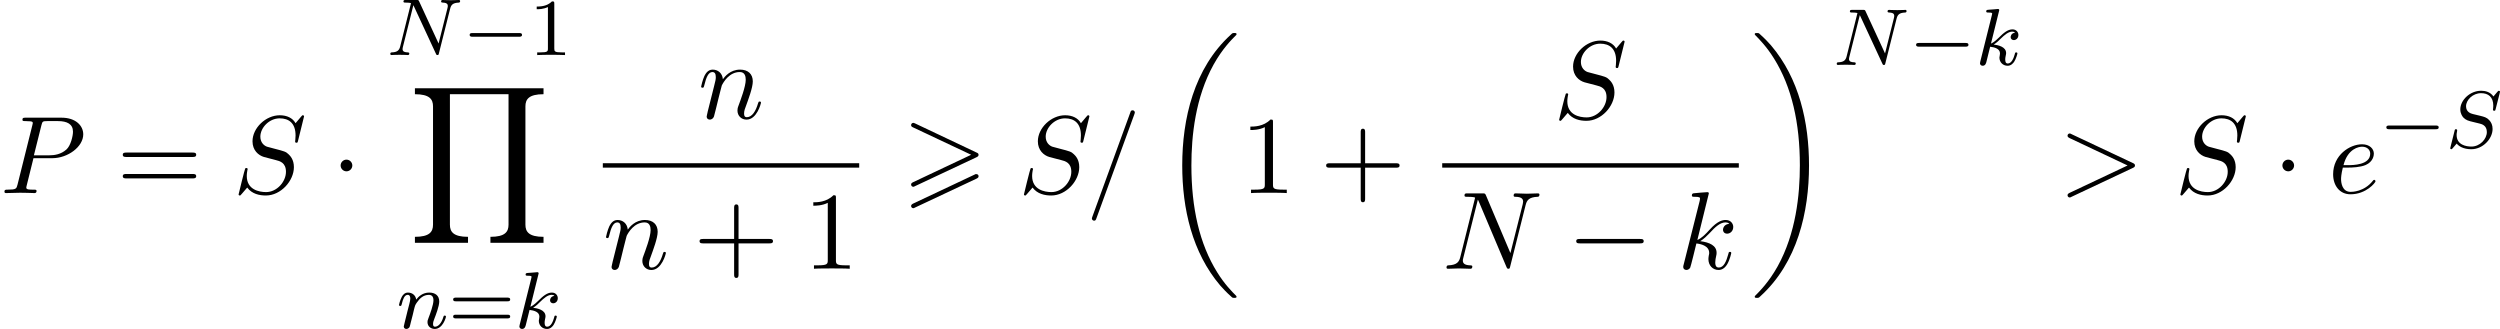 <?xml version='1.0' encoding='UTF-8'?>
<!-- This file was generated by dvisvgm 1.15.1 -->
<svg height='40.793pt' version='1.1' viewBox='1872.02 1484.31 247.051 32.513' width='309.972pt' xmlns='http://www.w3.org/2000/svg' xmlns:xlink='http://www.w3.org/1999/xlink'>
<defs>
<path d='m7.353 -3.535c0.175 -0.076 0.218 -0.153 0.218 -0.24c0 -0.142 -0.076 -0.175 -0.218 -0.24l-6.011 -2.847c-0.153 -0.076 -0.196 -0.076 -0.218 -0.076c-0.12 0 -0.218 0.098 -0.218 0.218c0 0.142 0.087 0.175 0.218 0.24l5.716 2.695l-5.727 2.705c-0.164 0.076 -0.207 0.142 -0.207 0.24c0 0.12 0.098 0.218 0.218 0.218c0.033 0 0.055 0 0.196 -0.076l6.033 -2.836zm0 2.116c0.175 -0.076 0.218 -0.153 0.218 -0.24c0 -0.218 -0.207 -0.218 -0.284 -0.218l-6.175 2.913c-0.109 0.055 -0.207 0.12 -0.207 0.24s0.098 0.218 0.218 0.218c0.033 0 0.055 0 0.196 -0.076l6.033 -2.836z' id='g0-62'/>
<path d='m7.636 25.625c0 -0.044 -0.022 -0.065 -0.044 -0.098c-0.404 -0.404 -1.135 -1.135 -1.865 -2.313c-1.756 -2.815 -2.553 -6.36 -2.553 -10.56c0 -2.935 0.393 -6.72 2.193 -9.971c0.862 -1.549 1.756 -2.444 2.236 -2.924c0.033 -0.033 0.033 -0.055 0.033 -0.087c0 -0.109 -0.076 -0.109 -0.229 -0.109s-0.175 0 -0.338 0.164c-3.655 3.327 -4.8 8.324 -4.8 12.916c0 4.287 0.982 8.607 3.753 11.869c0.218 0.251 0.633 0.698 1.08 1.091c0.131 0.131 0.153 0.131 0.305 0.131s0.229 0 0.229 -0.109z' id='g1-18'/>
<path d='m5.749 12.655c0 -4.287 -0.982 -8.607 -3.753 -11.869c-0.218 -0.251 -0.633 -0.698 -1.08 -1.091c-0.131 -0.131 -0.153 -0.131 -0.305 -0.131c-0.131 0 -0.229 0 -0.229 0.109c0 0.044 0.044 0.087 0.065 0.109c0.382 0.393 1.113 1.124 1.844 2.302c1.756 2.815 2.553 6.36 2.553 10.56c0 2.935 -0.393 6.72 -2.193 9.971c-0.862 1.549 -1.767 2.455 -2.225 2.913c-0.022 0.033 -0.044 0.065 -0.044 0.098c0 0.109 0.098 0.109 0.229 0.109c0.153 0 0.175 0 0.338 -0.164c3.655 -3.327 4.8 -8.324 4.8 -12.916z' id='g1-19'/>
<path d='m13.32 15.273v-0.589c-1.451 0 -1.789 -0.502 -1.789 -1.2v-11.694c0 -0.709 0.349 -1.2 1.789 -1.2v-0.589h-12.709v0.589c1.451 0 1.789 0.502 1.789 1.2v11.694c0 0.709 -0.349 1.2 -1.789 1.2v0.589h5.247v-0.589c-1.451 0 -1.789 -0.502 -1.789 -1.2v-12.895h5.793v12.895c0 0.709 -0.349 1.2 -1.789 1.2v0.589h5.247z' id='g1-89'/>
<path d='m5.571 -1.809c0.128 0 0.303 0 0.303 -0.183s-0.175 -0.183 -0.303 -0.183h-4.567c-0.128 0 -0.303 0 -0.303 0.183s0.175 0.183 0.303 0.183h4.567z' id='g2-0'/>
<path d='m2.503 -5.077c0 -0.215 -0.016 -0.223 -0.231 -0.223c-0.327 0.319 -0.749 0.51 -1.506 0.51v0.263c0.215 0 0.646 0 1.108 -0.215v4.089c0 0.295 -0.024 0.391 -0.781 0.391h-0.279v0.263c0.327 -0.024 1.012 -0.024 1.371 -0.024s1.052 0 1.379 0.024v-0.263h-0.279c-0.757 0 -0.781 -0.096 -0.781 -0.391v-4.423z' id='g6-49'/>
<path d='m5.826 -2.654c0.12 0 0.279 0 0.279 -0.183s-0.191 -0.183 -0.311 -0.183h-5.013c-0.12 0 -0.311 0 -0.311 0.183s0.159 0.183 0.279 0.183h5.077zm-0.032 1.69c0.12 0 0.311 0 0.311 -0.183s-0.159 -0.183 -0.279 -0.183h-5.077c-0.12 0 -0.279 0 -0.279 0.183s0.191 0.183 0.311 0.183h5.013z' id='g6-61'/>
<path d='m4.789 -7.767c0.055 -0.142 0.055 -0.185 0.055 -0.196c0 -0.12 -0.098 -0.218 -0.218 -0.218c-0.076 0 -0.153 0.033 -0.185 0.098l-3.785 10.396c-0.055 0.142 -0.055 0.185 -0.055 0.196c0 0.12 0.098 0.218 0.218 0.218c0.142 0 0.175 -0.076 0.24 -0.262l3.731 -10.233z' id='g5-61'/>
<path d='m7.364 -2.487c0.12 -0.055 0.207 -0.109 0.207 -0.24s-0.087 -0.185 -0.207 -0.24l-6.044 -2.847c-0.142 -0.076 -0.164 -0.076 -0.196 -0.076c-0.12 0 -0.218 0.098 -0.218 0.218c0 0.098 0.055 0.164 0.207 0.24l5.727 2.705l-5.727 2.705c-0.153 0.076 -0.207 0.142 -0.207 0.24c0 0.12 0.098 0.218 0.218 0.218c0.033 0 0.055 0 0.196 -0.076l6.044 -2.847z' id='g5-62'/>
<path d='m8.247 -6.305c0.109 -0.436 0.305 -0.775 1.178 -0.807c0.055 0 0.185 -0.011 0.185 -0.218c0 -0.011 0 -0.12 -0.142 -0.12c-0.36 0 -0.742 0.033 -1.102 0.033c-0.371 0 -0.753 -0.033 -1.113 -0.033c-0.065 0 -0.196 0 -0.196 0.218c0 0.12 0.109 0.12 0.196 0.12c0.622 0.011 0.742 0.24 0.742 0.48c0 0.033 -0.022 0.196 -0.033 0.229l-1.222 4.855l-2.411 -5.695c-0.087 -0.196 -0.098 -0.207 -0.349 -0.207h-1.462c-0.218 0 -0.316 0 -0.316 0.218c0 0.12 0.098 0.12 0.305 0.12c0.055 0 0.742 0 0.742 0.098l-1.462 5.858c-0.109 0.436 -0.295 0.785 -1.178 0.818c-0.065 0 -0.185 0.011 -0.185 0.218c0 0.076 0.055 0.12 0.142 0.12c0.349 0 0.731 -0.033 1.091 -0.033c0.371 0 0.764 0.033 1.124 0.033c0.055 0 0.196 0 0.196 -0.218c0 -0.109 -0.098 -0.12 -0.218 -0.12c-0.633 -0.022 -0.72 -0.262 -0.72 -0.48c0 -0.076 0.011 -0.131 0.044 -0.251l1.44 -5.76c0.044 0.065 0.044 0.087 0.098 0.196l2.716 6.425c0.076 0.185 0.109 0.207 0.207 0.207c0.12 0 0.12 -0.033 0.175 -0.229l1.527 -6.076z' id='g5-78'/>
<path d='m3.305 -3.447h1.855c1.549 0 3.065 -1.135 3.065 -2.356c0 -0.84 -0.72 -1.647 -2.149 -1.647h-3.535c-0.207 0 -0.327 0 -0.327 0.207c0 0.131 0.098 0.131 0.316 0.131c0.142 0 0.338 0.011 0.469 0.022c0.175 0.022 0.24 0.055 0.24 0.175c0 0.044 -0.011 0.076 -0.044 0.207l-1.462 5.858c-0.109 0.425 -0.131 0.513 -0.993 0.513c-0.185 0 -0.305 0 -0.305 0.207c0 0.131 0.131 0.131 0.164 0.131c0.305 0 1.08 -0.033 1.385 -0.033c0.229 0 0.469 0.011 0.698 0.011c0.24 0 0.48 0.022 0.709 0.022c0.076 0 0.218 0 0.218 -0.218c0 -0.12 -0.098 -0.12 -0.305 -0.12c-0.404 0 -0.709 0 -0.709 -0.196c0 -0.065 0.022 -0.12 0.033 -0.185l0.676 -2.727zm0.785 -3.251c0.098 -0.382 0.12 -0.415 0.589 -0.415h1.047c0.905 0 1.484 0.295 1.484 1.047c0 0.425 -0.218 1.364 -0.644 1.756c-0.545 0.491 -1.2 0.578 -1.68 0.578h-1.538l0.742 -2.967z' id='g5-80'/>
<path d='m7.036 -7.582c0 -0.033 -0.022 -0.109 -0.12 -0.109c-0.055 0 -0.065 0.011 -0.196 0.164l-0.524 0.622c-0.284 -0.513 -0.851 -0.785 -1.56 -0.785c-1.385 0 -2.695 1.255 -2.695 2.575c0 0.884 0.578 1.385 1.135 1.549l1.167 0.305c0.404 0.098 1.004 0.262 1.004 1.156c0 0.982 -0.895 2.007 -1.964 2.007c-0.698 0 -1.909 -0.24 -1.909 -1.593c0 -0.262 0.055 -0.524 0.065 -0.589c0.011 -0.044 0.022 -0.055 0.022 -0.076c0 -0.109 -0.076 -0.12 -0.131 -0.12s-0.076 0.011 -0.109 0.044c-0.044 0.044 -0.655 2.531 -0.655 2.564c0 0.065 0.055 0.109 0.12 0.109c0.055 0 0.065 -0.011 0.196 -0.164l0.535 -0.622c0.469 0.633 1.211 0.785 1.844 0.785c1.484 0 2.771 -1.451 2.771 -2.804c0 -0.753 -0.371 -1.124 -0.535 -1.276c-0.251 -0.251 -0.415 -0.295 -1.385 -0.545c-0.24 -0.065 -0.633 -0.175 -0.731 -0.196c-0.295 -0.098 -0.665 -0.415 -0.665 -0.993c0 -0.884 0.873 -1.811 1.909 -1.811c0.905 0 1.571 0.469 1.571 1.691c0 0.349 -0.044 0.545 -0.044 0.611c0 0.011 0 0.109 0.131 0.109c0.109 0 0.12 -0.033 0.164 -0.218l0.589 -2.389z' id='g5-83'/>
<path d='m2.04 -2.52c0.316 0 1.124 -0.022 1.669 -0.251c0.764 -0.327 0.818 -0.971 0.818 -1.124c0 -0.48 -0.415 -0.927 -1.167 -0.927c-1.211 0 -2.858 1.058 -2.858 2.967c0 1.113 0.644 1.975 1.713 1.975c1.56 0 2.476 -1.156 2.476 -1.287c0 -0.065 -0.065 -0.142 -0.131 -0.142c-0.055 0 -0.076 0.022 -0.142 0.109c-0.862 1.08 -2.051 1.08 -2.182 1.08c-0.851 0 -0.949 -0.916 -0.949 -1.265c0 -0.131 0.011 -0.469 0.175 -1.135h0.578zm-0.513 -0.24c0.425 -1.658 1.549 -1.822 1.833 -1.822c0.513 0 0.807 0.316 0.807 0.687c0 1.135 -1.745 1.135 -2.193 1.135h-0.447z' id='g5-101'/>
<path d='m3.131 -7.451c0 -0.011 0 -0.12 -0.142 -0.12c-0.251 0 -1.047 0.087 -1.331 0.109c-0.087 0.011 -0.207 0.022 -0.207 0.218c0 0.131 0.098 0.131 0.262 0.131c0.524 0 0.545 0.076 0.545 0.185l-0.033 0.218l-1.582 6.284c-0.044 0.153 -0.044 0.175 -0.044 0.24c0 0.251 0.218 0.305 0.316 0.305c0.142 0 0.305 -0.098 0.371 -0.229c0.055 -0.098 0.545 -2.116 0.611 -2.389c0.371 0.033 1.265 0.207 1.265 0.927c0 0.076 0 0.12 -0.033 0.229c-0.022 0.131 -0.044 0.262 -0.044 0.382c0 0.644 0.436 1.08 1.004 1.08c0.327 0 0.622 -0.175 0.862 -0.578c0.273 -0.48 0.393 -1.08 0.393 -1.102c0 -0.109 -0.098 -0.109 -0.131 -0.109c-0.109 0 -0.12 0.044 -0.153 0.196c-0.218 0.796 -0.469 1.353 -0.949 1.353c-0.207 0 -0.349 -0.12 -0.349 -0.513c0 -0.185 0.044 -0.436 0.087 -0.611c0.044 -0.185 0.044 -0.229 0.044 -0.338c0 -0.709 -0.687 -1.025 -1.615 -1.145c0.338 -0.196 0.687 -0.545 0.938 -0.807c0.524 -0.578 1.025 -1.047 1.56 -1.047c0.065 0 0.076 0 0.098 0.011c0.131 0.022 0.142 0.022 0.229 0.087c0.022 0.011 0.022 0.022 0.044 0.044c-0.524 0.033 -0.622 0.458 -0.622 0.589c0 0.175 0.12 0.382 0.415 0.382c0.284 0 0.6 -0.24 0.6 -0.665c0 -0.327 -0.251 -0.687 -0.742 -0.687c-0.305 0 -0.807 0.087 -1.593 0.96c-0.371 0.415 -0.796 0.851 -1.211 1.015l1.135 -4.604z' id='g5-107'/>
<path d='m0.96 -0.644c-0.033 0.164 -0.098 0.415 -0.098 0.469c0 0.196 0.153 0.295 0.316 0.295c0.131 0 0.327 -0.087 0.404 -0.305c0.011 -0.022 0.142 -0.535 0.207 -0.807l0.24 -0.982c0.065 -0.24 0.131 -0.48 0.185 -0.731c0.044 -0.185 0.131 -0.502 0.142 -0.545c0.164 -0.338 0.742 -1.331 1.778 -1.331c0.491 0 0.589 0.404 0.589 0.764c0 0.676 -0.535 2.073 -0.709 2.542c-0.098 0.251 -0.109 0.382 -0.109 0.502c0 0.513 0.382 0.895 0.895 0.895c1.025 0 1.429 -1.593 1.429 -1.68c0 -0.109 -0.098 -0.109 -0.131 -0.109c-0.109 0 -0.109 0.033 -0.164 0.196c-0.218 0.742 -0.578 1.353 -1.113 1.353c-0.185 0 -0.262 -0.109 -0.262 -0.36c0 -0.273 0.098 -0.535 0.196 -0.775c0.207 -0.578 0.665 -1.778 0.665 -2.4c0 -0.731 -0.469 -1.167 -1.255 -1.167c-0.982 0 -1.516 0.698 -1.702 0.949c-0.055 -0.611 -0.502 -0.949 -1.004 -0.949s-0.709 0.425 -0.818 0.622c-0.175 0.371 -0.327 1.015 -0.327 1.058c0 0.109 0.109 0.109 0.131 0.109c0.109 0 0.12 -0.011 0.185 -0.251c0.185 -0.775 0.404 -1.298 0.796 -1.298c0.218 0 0.338 0.142 0.338 0.502c0 0.229 -0.033 0.349 -0.175 0.916l-0.633 2.52z' id='g5-110'/>
<path d='m6.312 -4.575c0.096 -0.391 0.271 -0.582 0.845 -0.606c0.08 0 0.143 -0.048 0.143 -0.151c0 -0.048 -0.04 -0.112 -0.12 -0.112c-0.056 0 -0.207 0.024 -0.797 0.024c-0.638 0 -0.741 -0.024 -0.813 -0.024c-0.128 0 -0.151 0.088 -0.151 0.151c0 0.104 0.104 0.112 0.175 0.112c0.486 0.016 0.486 0.231 0.486 0.343c0 0.04 0 0.08 -0.032 0.207l-0.877 3.491l-1.921 -4.16c-0.064 -0.143 -0.08 -0.143 -0.271 -0.143h-1.036c-0.143 0 -0.247 0 -0.247 0.151c0 0.112 0.096 0.112 0.263 0.112c0.064 0 0.303 0 0.486 0.048l-1.068 4.28c-0.096 0.399 -0.303 0.574 -0.837 0.59c-0.048 0 -0.143 0.008 -0.143 0.151c0 0.048 0.04 0.112 0.12 0.112c0.032 0 0.215 -0.024 0.789 -0.024c0.63 0 0.749 0.024 0.821 0.024c0.032 0 0.151 0 0.151 -0.151c0 -0.096 -0.088 -0.112 -0.143 -0.112c-0.287 -0.008 -0.526 -0.056 -0.526 -0.335c0 -0.04 0.024 -0.151 0.024 -0.159l1.044 -4.16h0.008l2.216 4.774c0.056 0.128 0.064 0.143 0.151 0.143c0.112 0 0.12 -0.032 0.151 -0.167l1.108 -4.407z' id='g4-78'/>
<path d='m5.348 -5.396c0.008 -0.032 0.024 -0.08 0.024 -0.12c0 -0.056 -0.048 -0.096 -0.104 -0.096s-0.072 0.016 -0.159 0.112c-0.088 0.104 -0.295 0.359 -0.383 0.454c-0.311 -0.454 -0.813 -0.566 -1.219 -0.566c-1.108 0 -2.056 0.933 -2.056 1.841c0 0.462 0.247 0.733 0.287 0.789c0.263 0.279 0.494 0.343 1.068 0.478c0.279 0.072 0.295 0.072 0.526 0.128s0.741 0.183 0.741 0.845c0 0.693 -0.685 1.435 -1.522 1.435c-0.518 0 -1.466 -0.159 -1.466 -1.148c0 -0.024 0 -0.191 0.048 -0.383l0.008 -0.08c0 -0.096 -0.088 -0.104 -0.12 -0.104c-0.104 0 -0.112 0.032 -0.151 0.215l-0.327 1.299c-0.032 0.12 -0.088 0.335 -0.088 0.359c0 0.064 0.048 0.104 0.104 0.104s0.064 -0.008 0.151 -0.112l0.383 -0.446c0.183 0.239 0.638 0.558 1.443 0.558c1.156 0 2.104 -1.044 2.104 -2.001c0 -0.367 -0.12 -0.654 -0.335 -0.877c-0.239 -0.263 -0.502 -0.327 -0.877 -0.422c-0.231 -0.056 -0.542 -0.128 -0.725 -0.175c-0.239 -0.056 -0.685 -0.215 -0.685 -0.773c0 -0.622 0.669 -1.291 1.482 -1.291c0.717 0 1.211 0.375 1.211 1.235c0 0.191 -0.032 0.359 -0.032 0.391c0 0.096 0.072 0.112 0.128 0.112c0.096 0 0.104 -0.032 0.135 -0.159l0.406 -1.602z' id='g4-83'/>
<path d='m2.327 -5.292c0.008 -0.016 0.032 -0.12 0.032 -0.128c0 -0.04 -0.032 -0.112 -0.128 -0.112c-0.032 0 -0.279 0.024 -0.462 0.04l-0.446 0.032c-0.175 0.016 -0.255 0.024 -0.255 0.167c0 0.112 0.112 0.112 0.207 0.112c0.383 0 0.383 0.048 0.383 0.12c0 0.024 0 0.04 -0.04 0.183l-1.132 4.535c-0.032 0.12 -0.032 0.167 -0.032 0.175c0 0.135 0.112 0.247 0.263 0.247c0.271 0 0.335 -0.255 0.367 -0.367c0.08 -0.335 0.287 -1.18 0.375 -1.514c0.438 0.048 0.972 0.199 0.972 0.654c0 0.04 0 0.08 -0.016 0.159c-0.024 0.104 -0.04 0.215 -0.04 0.255c0 0.47 0.351 0.813 0.813 0.813c0.335 0 0.542 -0.247 0.646 -0.399c0.191 -0.295 0.319 -0.773 0.319 -0.821c0 -0.08 -0.064 -0.104 -0.12 -0.104c-0.096 0 -0.112 0.048 -0.143 0.191c-0.104 0.375 -0.311 0.909 -0.685 0.909c-0.207 0 -0.255 -0.175 -0.255 -0.391c0 -0.104 0.008 -0.199 0.048 -0.383c0.008 -0.032 0.04 -0.159 0.04 -0.247c0 -0.654 -0.821 -0.797 -1.227 -0.853c0.295 -0.175 0.566 -0.446 0.662 -0.55c0.438 -0.43 0.797 -0.725 1.18 -0.725c0.104 0 0.199 0.024 0.263 0.104c-0.43 0.056 -0.43 0.43 -0.43 0.438c0 0.175 0.135 0.295 0.311 0.295c0.215 0 0.454 -0.175 0.454 -0.502c0 -0.271 -0.191 -0.558 -0.59 -0.558c-0.462 0 -0.877 0.351 -1.331 0.805c-0.462 0.454 -0.662 0.542 -0.789 0.598l0.789 -3.18z' id='g4-107'/>
<path d='m1.594 -1.307c0.024 -0.12 0.104 -0.422 0.128 -0.542c0.112 -0.43 0.112 -0.438 0.295 -0.701c0.263 -0.391 0.638 -0.741 1.172 -0.741c0.287 0 0.454 0.167 0.454 0.542c0 0.438 -0.335 1.347 -0.486 1.737c-0.104 0.263 -0.104 0.311 -0.104 0.414c0 0.454 0.375 0.677 0.717 0.677c0.781 0 1.108 -1.116 1.108 -1.219c0 -0.08 -0.064 -0.104 -0.12 -0.104c-0.096 0 -0.112 0.056 -0.135 0.135c-0.191 0.654 -0.526 0.964 -0.829 0.964c-0.128 0 -0.191 -0.08 -0.191 -0.263s0.064 -0.359 0.143 -0.558c0.12 -0.303 0.47 -1.219 0.47 -1.666c0 -0.598 -0.414 -0.885 -0.988 -0.885c-0.646 0 -1.06 0.391 -1.291 0.693c-0.056 -0.438 -0.406 -0.693 -0.813 -0.693c-0.287 0 -0.486 0.183 -0.614 0.43c-0.191 0.375 -0.271 0.773 -0.271 0.789c0 0.072 0.056 0.104 0.12 0.104c0.104 0 0.112 -0.032 0.167 -0.239c0.096 -0.391 0.239 -0.861 0.574 -0.861c0.207 0 0.255 0.199 0.255 0.375c0 0.143 -0.04 0.295 -0.104 0.558c-0.016 0.064 -0.135 0.534 -0.167 0.646l-0.295 1.196c-0.032 0.12 -0.08 0.319 -0.08 0.351c0 0.183 0.151 0.247 0.255 0.247c0.143 0 0.263 -0.096 0.319 -0.191c0.024 -0.048 0.088 -0.319 0.128 -0.486l0.183 -0.709z' id='g4-110'/>
<path d='m7.189 -2.509c0.185 0 0.382 0 0.382 -0.218s-0.196 -0.218 -0.382 -0.218h-5.902c-0.185 0 -0.382 0 -0.382 0.218s0.196 0.218 0.382 0.218h5.902z' id='g3-0'/>
<path d='m2.095 -2.727c0 -0.316 -0.262 -0.578 -0.578 -0.578s-0.578 0.262 -0.578 0.578s0.262 0.578 0.578 0.578s0.578 -0.262 0.578 -0.578z' id='g3-1'/>
<path d='m4.462 -2.509h3.044c0.153 0 0.36 0 0.36 -0.218s-0.207 -0.218 -0.36 -0.218h-3.044v-3.055c0 -0.153 0 -0.36 -0.218 -0.36s-0.218 0.207 -0.218 0.36v3.055h-3.055c-0.153 0 -0.36 0 -0.36 0.218s0.207 0.218 0.36 0.218h3.055v3.055c0 0.153 0 0.36 0.218 0.36s0.218 -0.207 0.218 -0.36v-3.055z' id='g7-43'/>
<path d='m3.207 -6.982c0 -0.262 0 -0.284 -0.251 -0.284c-0.676 0.698 -1.636 0.698 -1.985 0.698v0.338c0.218 0 0.862 0 1.429 -0.284v5.651c0 0.393 -0.033 0.524 -1.015 0.524h-0.349v0.338c0.382 -0.033 1.331 -0.033 1.767 -0.033s1.385 0 1.767 0.033v-0.338h-0.349c-0.982 0 -1.015 -0.12 -1.015 -0.524v-6.12z' id='g7-49'/>
<path d='m7.495 -3.567c0.164 0 0.371 0 0.371 -0.218s-0.207 -0.218 -0.36 -0.218h-6.535c-0.153 0 -0.36 0 -0.36 0.218s0.207 0.218 0.371 0.218h6.513zm0.011 2.116c0.153 0 0.36 0 0.36 -0.218s-0.207 -0.218 -0.371 -0.218h-6.513c-0.164 0 -0.371 0 -0.371 0.218s0.207 0.218 0.36 0.218h6.535z' id='g7-61'/>
</defs>
<g id='page1'><!--start 1872.02 1503.39 --><use x='1872.02' xlink:href='#g5-80' y='1503.39'/>
<use x='1883.54' xlink:href='#g7-61' y='1503.39'/>
<use x='1895.03' xlink:href='#g5-83' y='1503.39'/>
<use x='1904.74' xlink:href='#g3-1' y='1503.39'/>
<use x='1910.19' xlink:href='#g4-78' y='1489.75'/>
<use x='1917.73' xlink:href='#g2-0' y='1489.75'/>
<use x='1924.29' xlink:href='#g6-49' y='1489.75'/>
<use x='1912.41' xlink:href='#g1-89' y='1493.03'/>
<use x='1911.21' xlink:href='#g4-110' y='1516.74'/>
<use x='1916.33' xlink:href='#g6-61' y='1516.74'/>
<use x='1922.89' xlink:href='#g4-107' y='1516.74'/>
<use x='1940.99' xlink:href='#g5-110' y='1496.01'/>
<rect height='0.436' width='25.336' x='1931.59' y='1500.44'/>
<use x='1931.59' xlink:href='#g5-110' y='1510.87'/>
<use x='1940.54' xlink:href='#g7-43' y='1510.87'/>
<use x='1951.42' xlink:href='#g7-49' y='1510.87'/>
<use x='1961.15' xlink:href='#g0-62' y='1503.39'/>
<use x='1972.64' xlink:href='#g5-83' y='1503.39'/>
<use x='1979.32' xlink:href='#g5-61' y='1503.39'/>
<use x='1986.58' xlink:href='#g1-18' y='1488.01'/>
<use x='1994.61' xlink:href='#g7-49' y='1503.39'/>
<use x='2002.46' xlink:href='#g7-43' y='1503.39'/>
<use x='2025.53' xlink:href='#g5-83' y='1496.01'/>
<rect height='0.436' width='29.311' x='2014.54' y='1500.44'/>
<use x='2014.54' xlink:href='#g5-78' y='1510.87'/>
<use x='2026.88' xlink:href='#g3-0' y='1510.87'/>
<use x='2037.76' xlink:href='#g5-107' y='1510.87'/>
<use x='2045.04' xlink:href='#g1-19' y='1488.01'/>
<use x='2053.13' xlink:href='#g4-78' y='1490.73'/>
<use x='2060.67' xlink:href='#g2-0' y='1490.73'/>
<use x='2067.23' xlink:href='#g4-107' y='1490.73'/>
<use x='2075.43' xlink:href='#g5-62' y='1503.39'/>
<use x='2086.92' xlink:href='#g5-83' y='1503.39'/>
<use x='2096.63' xlink:href='#g3-1' y='1503.39'/>
<use x='2102.08' xlink:href='#g5-101' y='1503.39'/>
<use x='2107.14' xlink:href='#g2-0' y='1498.89'/>
<use x='2113.7' xlink:href='#g4-83' y='1498.89'/>
<!--bbox 1872.02 1484.31 247.051 32.5127 --></g>
<script type="text/ecmascript">if(window.parent.postMessage)window.parent.postMessage("16.85384|309.9718|40.79328|"+window.location,"*");</script>
</svg>
